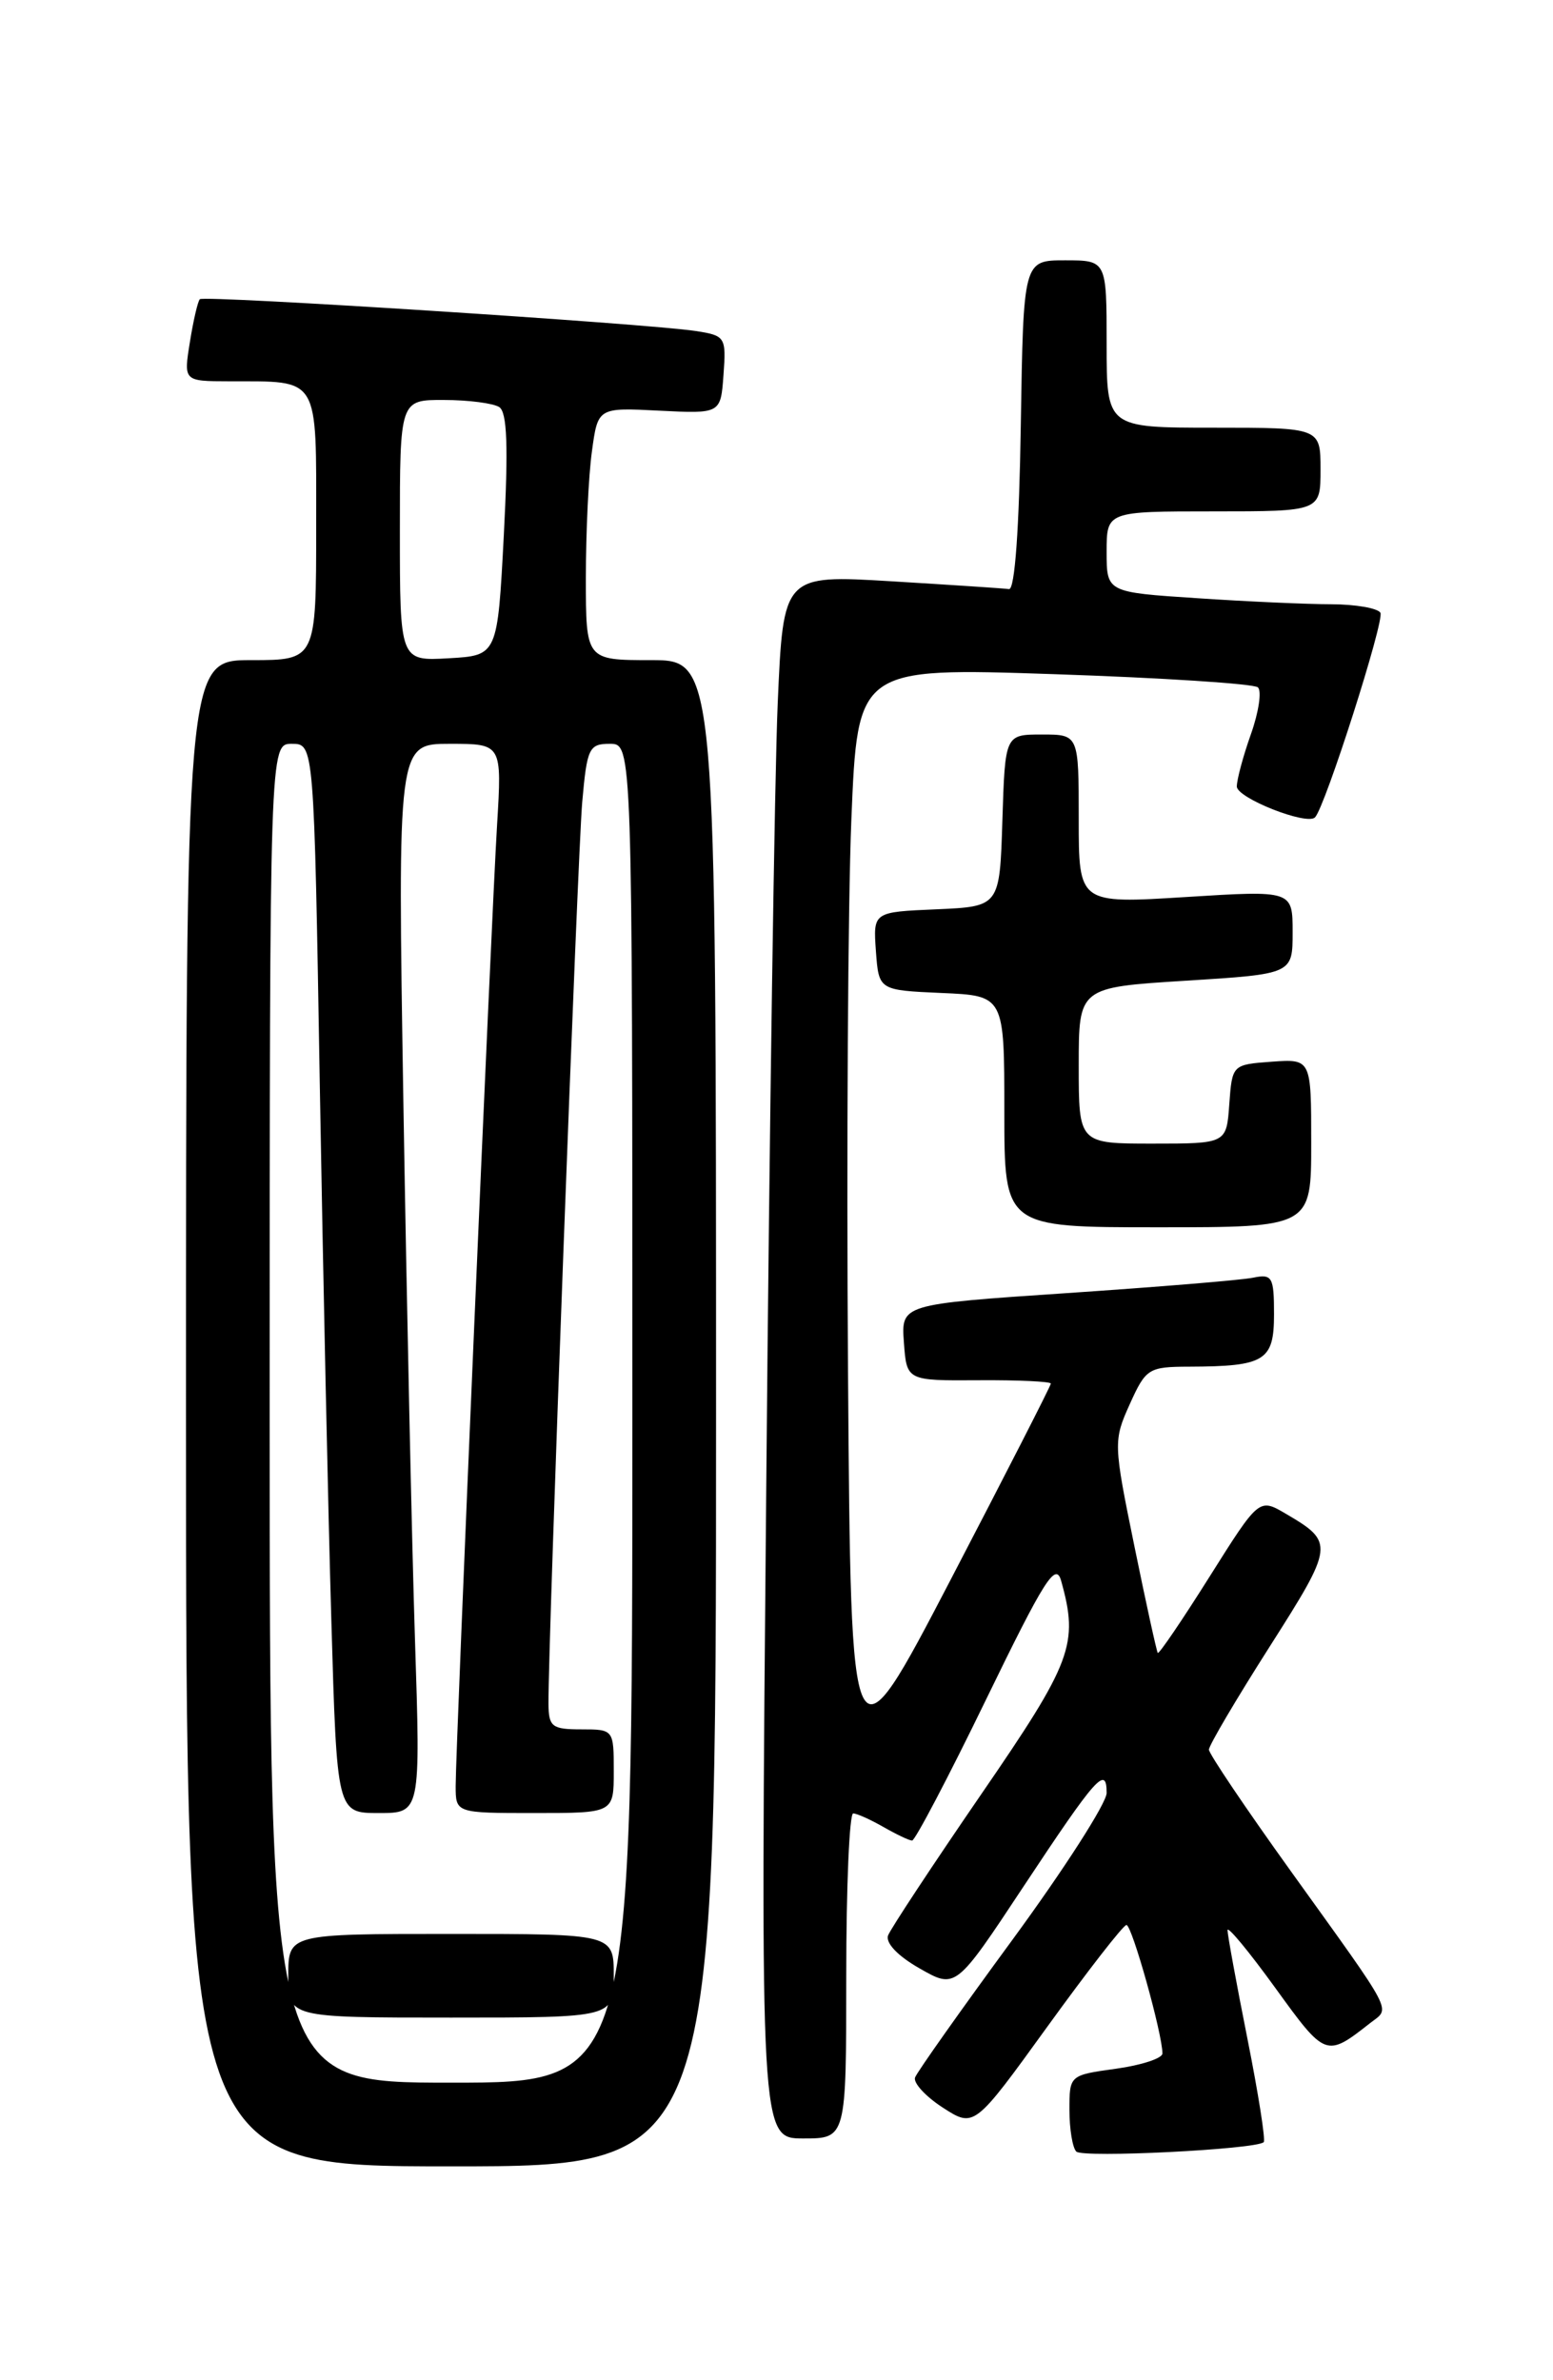 <?xml version="1.0" encoding="UTF-8" standalone="no"?>
<!DOCTYPE svg PUBLIC "-//W3C//DTD SVG 1.1//EN" "http://www.w3.org/Graphics/SVG/1.1/DTD/svg11.dtd" >
<svg xmlns="http://www.w3.org/2000/svg" xmlns:xlink="http://www.w3.org/1999/xlink" version="1.1" viewBox="0 0 167 256">
 <g >
 <path fill="currentColor"
d=" M 77.00 152.00 C 77.00 71.00 77.00 71.00 70.00 71.00 C 63.00 71.00 63.00 71.00 63.00 62.14 C 63.00 57.27 63.29 51.15 63.65 48.56 C 64.29 43.83 64.29 43.83 70.90 44.17 C 77.50 44.50 77.50 44.50 77.80 40.31 C 78.10 36.25 78.00 36.09 74.80 35.60 C 69.56 34.80 21.93 31.74 21.49 32.18 C 21.27 32.40 20.79 34.47 20.42 36.79 C 19.74 41.00 19.74 41.00 24.62 41.01 C 34.47 41.04 34.00 40.25 34.00 56.62 C 34.00 71.00 34.00 71.00 27.00 71.00 C 20.00 71.00 20.00 71.00 20.00 152.00 C 20.00 233.00 20.00 233.00 48.50 233.00 C 77.00 233.00 77.00 233.00 77.00 152.00 Z  M 135.89 230.40 C 136.11 230.21 135.32 225.20 134.14 219.27 C 132.96 213.35 132.00 208.09 132.00 207.60 C 132.00 207.10 134.31 209.90 137.14 213.81 C 142.54 221.28 142.60 221.31 147.35 217.58 C 149.53 215.88 150.12 217.01 138.80 201.24 C 133.96 194.50 130.00 188.62 130.00 188.18 C 130.00 187.73 132.94 182.74 136.54 177.09 C 143.48 166.18 143.51 165.89 138.27 162.81 C 135.39 161.12 135.39 161.12 130.06 169.59 C 127.13 174.25 124.63 177.93 124.50 177.78 C 124.38 177.63 123.24 172.44 121.98 166.27 C 119.73 155.27 119.72 154.94 121.49 151.02 C 123.22 147.18 123.51 147.00 127.90 146.99 C 136.03 146.96 137.00 146.36 137.00 141.36 C 137.00 137.33 136.81 137.00 134.75 137.42 C 133.51 137.68 124.49 138.42 114.70 139.08 C 96.90 140.28 96.90 140.28 97.20 144.39 C 97.50 148.50 97.50 148.50 105.25 148.45 C 109.51 148.42 113.00 148.59 113.00 148.81 C 113.00 149.04 108.16 158.51 102.25 169.86 C 91.50 190.50 91.50 190.50 91.19 147.50 C 91.02 123.85 91.18 97.14 91.55 88.15 C 92.22 71.80 92.22 71.80 113.36 72.51 C 124.99 72.90 134.85 73.54 135.27 73.93 C 135.69 74.32 135.36 76.58 134.52 78.95 C 133.68 81.31 133.00 83.85 133.00 84.59 C 133.00 85.83 140.54 88.81 141.41 87.91 C 142.50 86.79 148.92 66.69 148.44 65.90 C 148.13 65.41 145.77 65.00 143.19 64.99 C 140.61 64.99 134.11 64.70 128.75 64.34 C 119.00 63.70 119.00 63.70 119.00 59.35 C 119.00 55.00 119.00 55.00 130.50 55.00 C 142.00 55.00 142.00 55.00 142.00 50.50 C 142.00 46.00 142.00 46.00 130.50 46.00 C 119.00 46.00 119.00 46.00 119.00 37.00 C 119.00 28.00 119.00 28.00 114.52 28.00 C 110.05 28.00 110.05 28.00 109.77 45.75 C 109.60 56.85 109.13 63.45 108.50 63.36 C 107.95 63.28 102.27 62.91 95.87 62.52 C 84.23 61.82 84.23 61.82 83.63 75.66 C 83.30 83.27 82.74 121.11 82.40 159.75 C 81.76 230.00 81.76 230.00 86.38 230.00 C 91.00 230.00 91.00 230.00 91.00 212.50 C 91.00 202.88 91.34 195.02 91.75 195.04 C 92.16 195.05 93.62 195.71 95.00 196.50 C 96.38 197.29 97.76 197.95 98.08 197.96 C 98.39 197.98 101.98 191.15 106.04 182.78 C 112.31 169.87 113.53 167.94 114.11 170.03 C 116.01 176.84 115.31 178.72 105.50 193.00 C 100.28 200.61 95.78 207.43 95.50 208.16 C 95.20 208.97 96.56 210.39 98.89 211.71 C 102.77 213.93 102.77 213.93 110.05 202.92 C 117.89 191.07 119.00 189.82 119.00 192.84 C 119.00 193.92 114.45 201.01 108.90 208.59 C 103.34 216.17 98.62 222.85 98.40 223.44 C 98.19 224.02 99.53 225.48 101.38 226.68 C 104.76 228.86 104.76 228.86 112.63 217.97 C 116.96 211.98 120.78 207.06 121.13 207.04 C 121.71 207.00 125.00 218.74 125.00 220.86 C 125.00 221.38 122.75 222.12 120.00 222.50 C 115.01 223.19 115.00 223.20 115.00 226.93 C 115.00 228.98 115.33 231.00 115.74 231.41 C 116.44 232.11 135.04 231.18 135.89 230.40 Z  M 141.00 122.94 C 141.00 113.89 141.00 113.89 136.75 114.19 C 132.52 114.50 132.50 114.52 132.19 118.75 C 131.89 123.00 131.89 123.00 123.94 123.00 C 116.00 123.00 116.00 123.00 116.00 114.60 C 116.00 106.20 116.00 106.20 127.50 105.48 C 139.00 104.76 139.00 104.76 139.00 100.26 C 139.00 95.76 139.00 95.76 127.50 96.48 C 116.00 97.20 116.00 97.20 116.00 88.10 C 116.00 79.00 116.00 79.00 112.04 79.00 C 108.08 79.00 108.08 79.00 107.79 88.25 C 107.50 97.50 107.50 97.50 100.69 97.80 C 93.89 98.09 93.89 98.09 94.19 102.30 C 94.50 106.50 94.50 106.50 101.25 106.80 C 108.00 107.09 108.00 107.09 108.00 119.55 C 108.00 132.00 108.00 132.00 124.50 132.00 C 141.00 132.00 141.00 132.00 141.00 122.94 Z  M 29.00 152.00 C 29.00 80.00 29.00 80.00 31.38 80.00 C 33.77 80.00 33.77 80.00 34.39 116.75 C 34.74 136.96 35.29 162.84 35.63 174.25 C 36.23 195.00 36.23 195.00 40.73 195.00 C 45.23 195.00 45.23 195.00 44.62 176.25 C 44.29 165.94 43.73 140.06 43.38 118.75 C 42.75 80.00 42.75 80.00 48.37 80.00 C 53.98 80.00 53.98 80.00 53.45 88.75 C 52.82 99.15 49.00 187.87 49.00 192.08 C 49.00 195.00 49.00 195.00 57.50 195.00 C 66.00 195.00 66.00 195.00 66.00 190.50 C 66.00 186.02 65.98 186.00 62.50 186.00 C 59.35 186.00 59.00 185.72 58.98 183.25 C 58.93 176.83 62.11 91.95 62.61 86.25 C 63.12 80.46 63.34 80.00 65.58 80.00 C 68.00 80.00 68.00 80.00 68.00 152.00 C 68.00 224.00 68.00 224.00 48.50 224.00 C 29.00 224.00 29.00 224.00 29.00 152.00 Z  M 66.00 212.50 C 66.00 208.00 66.00 208.00 48.50 208.00 C 31.00 208.00 31.00 208.00 31.00 212.50 C 31.00 217.00 31.00 217.00 48.50 217.00 C 66.00 217.00 66.00 217.00 66.00 212.50 Z  M 43.00 57.05 C 43.00 43.00 43.00 43.00 47.75 43.02 C 50.36 43.02 53.03 43.37 53.68 43.78 C 54.54 44.33 54.67 48.01 54.18 57.51 C 53.50 70.50 53.50 70.50 48.25 70.80 C 43.00 71.10 43.00 71.10 43.00 57.05 Z "/>
</g>
</svg>